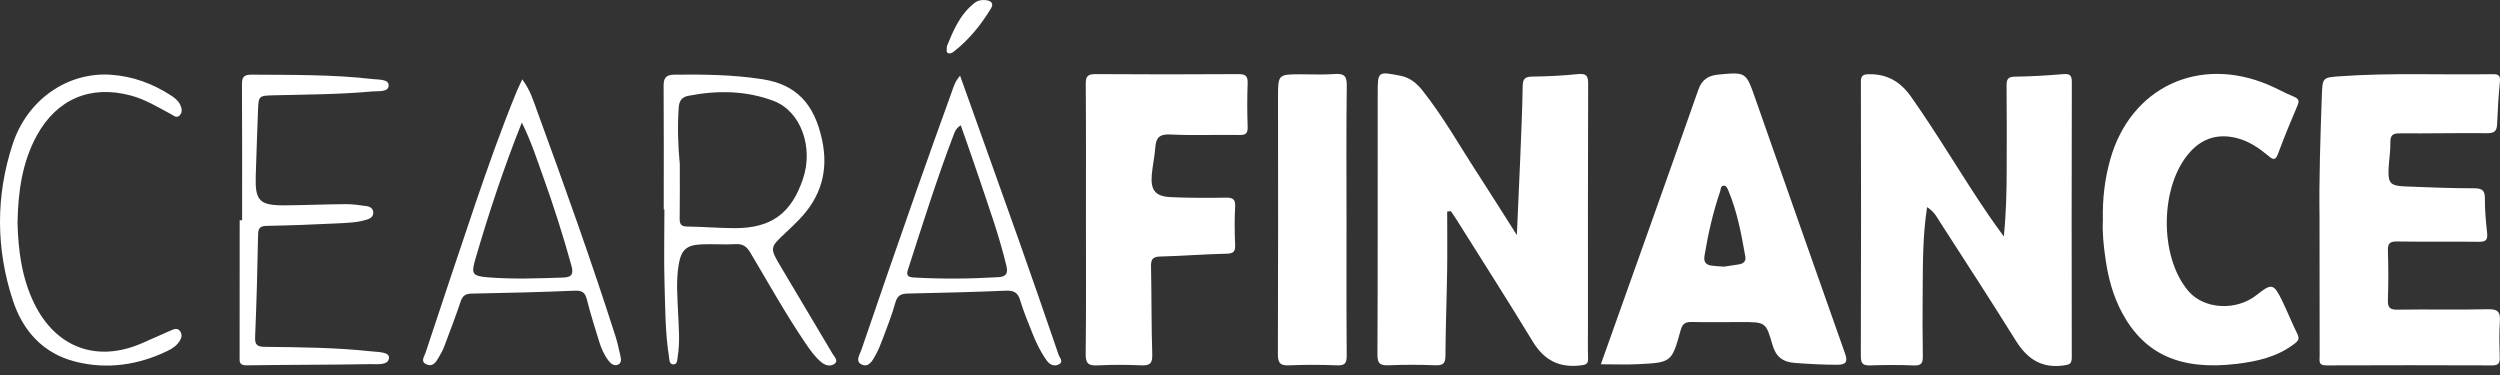 <svg width="200" height="30" viewBox="0 0 200 30" fill="none" xmlns="http://www.w3.org/2000/svg">
<rect x="0" y="0" width="200" height="30" fill="#333333" stroke="none"/>
<path d="M121.349 18.807C121.448 16.556 121.542 14.577 121.622 12.593C121.696 10.694 121.785 8.79 121.815 6.891C121.825 6.315 121.994 6.137 122.574 6.127C123.789 6.112 125.014 6.053 126.224 5.929C126.908 5.859 127.057 6.057 127.052 6.727C127.027 13.178 127.037 19.625 127.037 26.077C127.037 26.94 127.017 27.802 127.047 28.66C127.062 29.087 126.908 29.176 126.496 29.226C124.771 29.449 123.546 28.839 122.628 27.336C120.61 24.014 118.513 20.741 116.445 17.448C116.326 17.26 116.192 17.076 116.068 16.893C115.969 16.903 115.874 16.913 115.775 16.922C115.775 18.539 115.795 20.156 115.77 21.767C115.736 23.999 115.646 26.226 115.636 28.452C115.631 29.082 115.443 29.245 114.828 29.221C113.583 29.171 112.329 29.171 111.084 29.221C110.415 29.25 110.191 29.092 110.196 28.368C110.226 21.415 110.211 14.458 110.216 7.505C110.216 5.695 110.221 5.71 112.021 6.057C112.81 6.206 113.35 6.672 113.821 7.267C115.483 9.37 116.792 11.706 118.25 13.942C119.246 15.479 120.218 17.032 121.349 18.807Z" fill="white"/>
<path d="M154.167 16.57C153.82 18.846 153.83 20.984 153.815 23.121C153.8 24.906 153.795 26.687 153.825 28.472C153.835 29.012 153.741 29.265 153.111 29.236C151.956 29.181 150.79 29.196 149.635 29.231C149.094 29.245 148.866 29.146 148.866 28.517C148.891 21.202 148.886 13.888 148.871 6.578C148.871 6.092 148.98 5.948 149.506 5.938C150.989 5.909 152.04 6.548 152.878 7.729C155.07 10.833 156.979 14.126 159.121 17.26C159.464 17.761 159.826 18.247 160.307 18.921C160.5 16.942 160.535 15.207 160.535 13.466C160.54 11.264 160.55 9.067 160.525 6.866C160.52 6.35 160.624 6.137 161.199 6.132C162.474 6.117 163.753 6.038 165.027 5.933C165.543 5.894 165.746 5.963 165.746 6.563C165.727 13.907 165.727 21.252 165.742 28.591C165.742 29.107 165.568 29.171 165.092 29.236C163.322 29.483 162.176 28.71 161.269 27.257C159.275 24.058 157.222 20.899 155.179 17.731C154.941 17.349 154.723 16.918 154.167 16.57Z" fill="white"/>
<path d="M185.562 17.314C185.517 14.493 185.626 11.041 185.75 7.595C185.8 6.211 185.815 6.201 187.198 6.102C191.265 5.81 195.341 6.003 199.412 5.934C199.873 5.924 200.037 6.038 199.993 6.534C199.883 7.659 199.814 8.785 199.769 9.916C199.75 10.466 199.566 10.659 198.981 10.655C196.66 10.63 194.344 10.684 192.023 10.669C191.483 10.664 191.215 10.754 191.23 11.383C191.245 12.093 191.116 12.807 191.086 13.516C191.037 14.646 191.225 14.865 192.39 14.914C194.23 14.994 196.075 15.058 197.92 15.063C198.564 15.063 198.802 15.222 198.792 15.901C198.783 16.819 198.872 17.741 198.971 18.658C199.035 19.238 198.822 19.348 198.287 19.343C196.115 19.313 193.943 19.352 191.776 19.318C191.2 19.308 191.012 19.457 191.032 20.052C191.076 21.361 191.076 22.67 191.032 23.979C191.012 24.594 191.166 24.783 191.81 24.773C194.215 24.733 196.625 24.797 199.03 24.738C199.859 24.718 200.042 24.981 199.988 25.74C199.923 26.687 199.953 27.644 199.978 28.596C199.988 29.037 199.888 29.231 199.392 29.231C194.959 29.216 190.531 29.211 186.098 29.231C185.443 29.236 185.572 28.839 185.572 28.472C185.562 24.956 185.562 21.45 185.562 17.314Z" fill="white"/>
<path d="M147.602 28.279C145.182 21.46 142.801 14.636 140.401 7.818C139.677 5.755 139.672 5.765 137.49 5.963C136.687 6.038 136.156 6.345 135.864 7.188C133.29 14.508 130.677 21.812 128.068 29.141C129.125 29.141 130.072 29.181 131.014 29.136C133.717 29.003 133.741 28.993 134.451 26.419C134.604 25.854 134.857 25.75 135.373 25.759C136.677 25.789 137.986 25.764 139.295 25.764C141.244 25.764 141.274 25.759 141.8 27.594C142.067 28.532 142.613 28.958 143.57 29.032C144.696 29.117 145.821 29.181 146.952 29.181C147.612 29.181 147.865 29.012 147.602 28.279ZM139.127 21.148C138.695 21.222 138.254 21.282 137.927 21.331C137.515 21.301 137.218 21.296 136.925 21.252C136.474 21.187 136.275 20.964 136.36 20.463C136.647 18.713 137.039 16.987 137.614 15.306C137.669 15.142 137.639 14.83 137.937 14.855C138.115 14.87 138.195 15.073 138.264 15.236C138.983 16.937 139.31 18.738 139.628 20.543C139.692 20.905 139.464 21.088 139.127 21.148Z" fill="white"/>
<path d="M86.875 17.523C86.875 13.922 86.889 10.322 86.86 6.722C86.855 6.102 87.018 5.924 87.648 5.929C91.452 5.958 95.26 5.953 99.064 5.929C99.654 5.924 99.832 6.087 99.812 6.677C99.768 7.838 99.773 8.998 99.812 10.159C99.827 10.679 99.654 10.808 99.153 10.798C97.308 10.768 95.463 10.848 93.619 10.759C92.761 10.719 92.478 11.007 92.424 11.795C92.374 12.534 92.201 13.263 92.141 14.002C92.042 15.236 92.434 15.718 93.683 15.772C95.136 15.837 96.594 15.837 98.052 15.812C98.612 15.802 98.846 15.921 98.811 16.536C98.756 17.543 98.766 18.559 98.811 19.571C98.831 20.096 98.712 20.28 98.146 20.295C96.361 20.334 94.581 20.478 92.801 20.523C92.191 20.538 92.072 20.776 92.082 21.321C92.131 23.672 92.106 26.022 92.181 28.368C92.206 29.117 91.948 29.251 91.283 29.226C90.123 29.176 88.962 29.171 87.802 29.231C87.083 29.265 86.845 29.087 86.855 28.323C86.899 24.718 86.875 21.123 86.875 17.523Z" fill="white"/>
<path d="M168.231 17.597C168.191 15.896 168.385 14.304 168.821 12.752C170.448 6.985 175.908 4.421 181.481 6.791C182.161 7.079 182.81 7.446 183.495 7.729C183.872 7.887 183.976 8.036 183.797 8.448C183.247 9.727 182.721 11.016 182.235 12.321C182.037 12.846 181.848 12.787 181.496 12.489C180.742 11.859 179.949 11.304 178.967 11.051C177.504 10.679 176.26 11.016 175.243 12.117C172.773 14.79 172.699 20.538 175.089 23.305C176.334 24.748 178.903 24.892 180.519 23.607C181.734 22.645 181.888 22.665 182.567 24.049C182.999 24.926 183.351 25.839 183.787 26.711C183.976 27.098 183.872 27.262 183.559 27.5C182.181 28.551 180.584 28.913 178.913 29.112C174.45 29.642 171.559 28.358 169.763 25.015C169.039 23.667 168.653 22.209 168.439 20.701C168.286 19.65 168.176 18.584 168.231 17.597Z" fill="white"/>
<path d="M107.722 17.657C107.722 21.252 107.707 24.852 107.737 28.447C107.742 29.072 107.578 29.251 106.953 29.226C105.679 29.176 104.395 29.171 103.12 29.226C102.421 29.256 102.232 29.052 102.232 28.343C102.257 21.495 102.247 14.642 102.242 7.793C102.242 5.948 102.242 5.948 104.082 5.943C104.975 5.943 105.867 5.988 106.755 5.924C107.499 5.869 107.757 6.038 107.742 6.866C107.692 10.466 107.722 14.061 107.722 17.657Z" fill="white"/>
<path d="M66.597 28.288C65.238 25.988 63.865 23.696 62.501 21.4C61.559 19.814 61.564 19.814 62.883 18.589C63.25 18.247 63.617 17.895 63.964 17.532C65.675 15.747 66.29 13.665 65.774 11.23C65.154 8.289 63.691 6.752 60.979 6.335C58.648 5.973 56.302 5.948 53.952 5.973C53.297 5.983 53.084 6.211 53.089 6.866C53.114 10.163 53.099 13.461 53.099 16.759H53.153C53.153 18.747 53.104 20.741 53.163 22.734C53.223 24.663 53.213 26.597 53.515 28.512C53.55 28.745 53.52 29.146 53.862 29.151C54.205 29.156 54.175 28.784 54.215 28.531C54.403 27.406 54.304 26.28 54.254 25.149C54.2 23.815 54.071 22.477 54.299 21.148C54.497 20.002 54.914 19.605 56.079 19.551C56.997 19.506 57.924 19.585 58.841 19.531C59.431 19.496 59.739 19.724 60.026 20.21C61.484 22.66 62.868 25.149 64.475 27.51C64.842 28.05 65.219 28.581 65.734 28.998C66.076 29.27 66.498 29.34 66.8 29.072C67.073 28.829 66.736 28.526 66.597 28.288ZM58.802 18.252C57.522 18.252 56.248 18.137 54.973 18.123C54.487 18.118 54.368 17.929 54.373 17.488C54.393 16.035 54.383 14.582 54.383 13.124C54.234 11.611 54.195 10.099 54.299 8.582C54.339 8.041 54.567 7.763 55.068 7.664C57.383 7.213 59.699 7.238 61.906 8.081C64.083 8.914 65.09 11.8 64.237 14.314C63.309 17.071 61.703 18.252 58.802 18.252Z" fill="white"/>
<path d="M19.368 17.622C19.368 13.997 19.378 10.367 19.358 6.742C19.353 6.186 19.502 5.968 20.107 5.973C23.35 5.998 26.593 5.953 29.816 6.325C30.297 6.38 31.091 6.325 31.091 6.826C31.091 7.391 30.277 7.272 29.826 7.312C27.188 7.555 24.54 7.56 21.897 7.624C20.682 7.654 20.682 7.664 20.637 8.914C20.578 10.639 20.508 12.36 20.459 14.086C20.399 16.06 20.761 16.436 22.755 16.427C24.391 16.417 26.023 16.342 27.659 16.332C28.219 16.327 28.785 16.417 29.34 16.491C29.618 16.531 29.856 16.684 29.861 17.007C29.871 17.324 29.633 17.478 29.37 17.562C28.596 17.81 27.788 17.83 26.99 17.87C25.12 17.964 23.246 18.033 21.371 18.068C20.84 18.078 20.657 18.207 20.647 18.767C20.598 21.505 20.523 24.237 20.409 26.969C20.384 27.624 20.602 27.738 21.207 27.748C24.029 27.778 26.856 27.802 29.667 28.105C30.208 28.164 31.145 28.14 31.12 28.621C31.086 29.255 30.168 29.122 29.633 29.131C26.33 29.191 23.032 29.176 19.73 29.226C19.11 29.236 19.164 28.908 19.169 28.507C19.174 24.877 19.174 21.247 19.174 17.622C19.244 17.622 19.308 17.622 19.368 17.622Z" fill="white"/>
<path d="M84.682 28.363C83.626 25.283 82.565 22.204 81.474 19.129C79.941 14.805 78.389 10.486 76.807 6.057C76.386 6.528 76.282 6.97 76.133 7.376C75.196 9.97 74.263 12.563 73.351 15.162C71.853 19.442 70.361 23.721 68.903 28.011C68.784 28.363 68.377 28.933 68.967 29.176C69.513 29.399 69.8 28.849 70.028 28.437C70.261 28.026 70.44 27.584 70.604 27.143C70.966 26.171 71.357 25.204 71.63 24.207C71.794 23.617 72.101 23.493 72.637 23.483C75.25 23.429 77.868 23.364 80.477 23.255C81.122 23.23 81.434 23.409 81.618 24.034C81.88 24.911 82.237 25.764 82.575 26.617C82.877 27.396 83.239 28.14 83.725 28.824C83.988 29.196 84.355 29.345 84.727 29.141C85.104 28.938 84.761 28.601 84.682 28.363ZM79.862 22.174C77.606 22.308 75.349 22.328 73.093 22.199C72.706 22.174 72.468 22.08 72.627 21.599C73.802 17.964 74.943 14.314 76.306 10.744C76.396 10.506 76.505 10.248 76.862 10.02C77.368 11.468 77.868 12.881 78.345 14.299C79.118 16.605 79.946 18.891 80.512 21.262C80.665 21.906 80.467 22.139 79.862 22.174Z" fill="white"/>
<path d="M49.637 28.487C49.518 27.966 49.409 27.445 49.25 26.935C47.311 20.87 45.164 14.879 42.977 8.899C42.675 8.076 42.427 7.218 41.782 6.35C41.584 6.776 41.44 7.064 41.316 7.362C40.126 10.268 39.075 13.228 38.063 16.198C36.704 20.21 35.365 24.227 34.036 28.244C33.942 28.531 33.605 28.933 34.135 29.156C34.606 29.355 34.849 29.008 35.053 28.67C35.231 28.363 35.415 28.05 35.539 27.718C35.99 26.528 36.441 25.338 36.848 24.133C37.002 23.662 37.23 23.498 37.731 23.488C40.493 23.439 43.255 23.369 46.012 23.255C46.622 23.23 46.825 23.448 46.959 23.994C47.242 25.11 47.589 26.216 47.931 27.321C48.105 27.887 48.343 28.432 48.72 28.903C48.898 29.127 49.146 29.285 49.419 29.181C49.726 29.062 49.697 28.755 49.637 28.487ZM45.075 22.204C43.052 22.268 41.033 22.352 39.015 22.184C37.8 22.085 37.681 21.911 38.023 20.751C39.084 17.111 40.27 13.506 41.747 9.806C42.506 11.334 42.962 12.777 43.473 14.195C44.306 16.516 45.055 18.861 45.71 21.237C45.883 21.852 45.804 22.179 45.075 22.204Z" fill="white"/>
<path d="M1.402 17.835C1.456 19.987 1.729 22.214 2.745 24.292C4.466 27.797 7.719 29.017 11.305 27.48C12.123 27.128 12.926 26.756 13.744 26.404C13.963 26.31 14.211 26.235 14.394 26.479C14.578 26.721 14.548 26.979 14.404 27.227C14.171 27.629 13.799 27.882 13.397 28.075C11.047 29.206 8.577 29.573 6.038 28.933C3.46 28.284 1.838 26.483 1.035 24.049C-0.334 19.898 -0.349 15.678 1.015 11.527C2.185 7.962 5.403 5.755 8.845 5.978C10.615 6.092 12.257 6.697 13.744 7.679C14.017 7.863 14.27 8.071 14.414 8.378C14.548 8.661 14.607 8.968 14.389 9.216C14.141 9.504 13.873 9.231 13.67 9.127C12.624 8.572 11.622 7.947 10.457 7.639C7.248 6.781 4.551 7.912 2.944 10.843C1.778 12.98 1.446 15.321 1.402 17.835Z" fill="white"/>
<path d="M75.756 3.682C76.257 2.472 76.783 1.153 77.963 0.236C78.236 0.022 78.543 -0.027 78.885 0.013C79.327 0.062 79.505 0.3 79.282 0.667C78.479 1.996 77.512 3.191 76.277 4.148C76.173 4.233 75.984 4.302 75.875 4.267C75.667 4.193 75.746 3.975 75.756 3.682Z" fill="white"/>
</svg>
